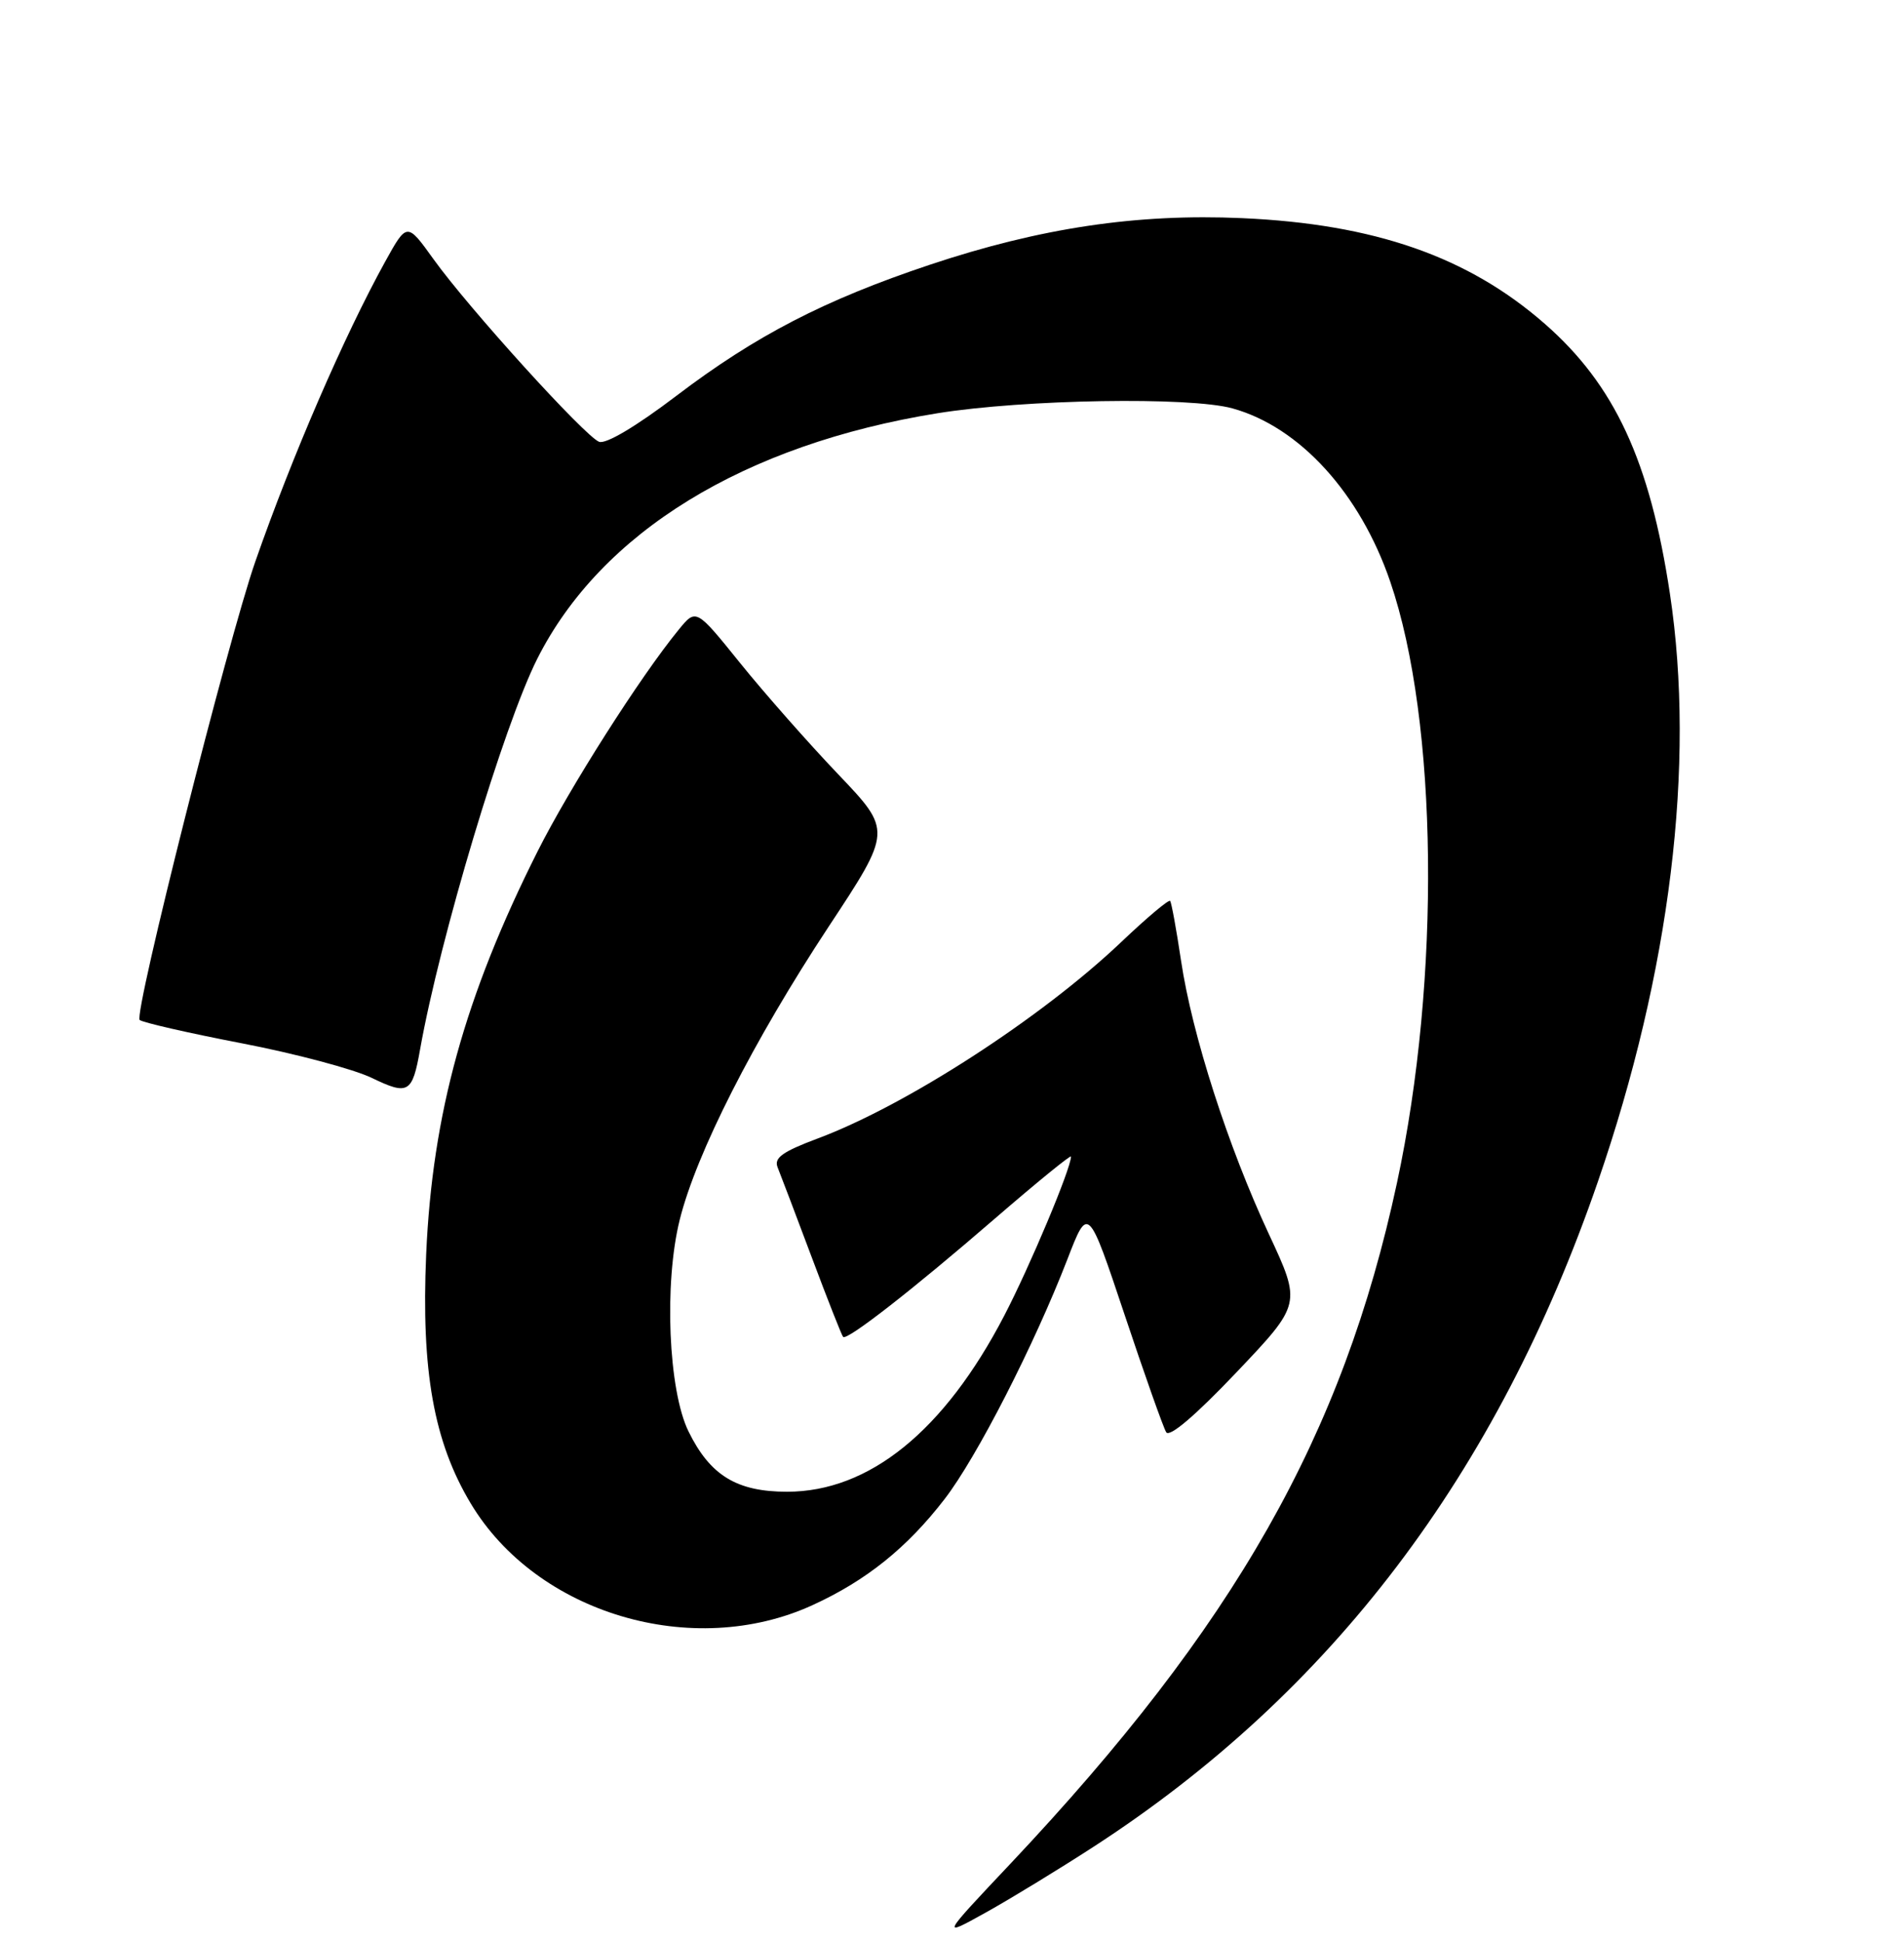 <?xml version="1.0" encoding="UTF-8" standalone="no"?>
<!DOCTYPE svg PUBLIC "-//W3C//DTD SVG 1.1//EN" "http://www.w3.org/Graphics/SVG/1.1/DTD/svg11.dtd" >
<svg xmlns="http://www.w3.org/2000/svg" xmlns:xlink="http://www.w3.org/1999/xlink" version="1.1" viewBox="0 0 256 261">
 <g >
 <path fill="currentColor"
d=" M 147.00 248.24 C 179.00 227.51 201.30 198.12 214.85 158.80 C 224.57 130.61 227.99 102.76 224.53 79.82 C 221.84 61.96 217.10 51.74 207.70 43.52 C 197.39 34.50 184.81 30.11 167.00 29.32 C 152.85 28.69 139.86 30.63 125.00 35.59 C 110.86 40.32 101.63 45.09 90.97 53.18 C 85.54 57.31 81.46 59.73 80.55 59.38 C 78.65 58.65 63.01 41.42 58.29 34.84 C 54.72 29.87 54.72 29.87 51.78 35.18 C 46.25 45.20 39.27 61.32 34.32 75.50 C 30.65 86.03 17.94 136.36 18.78 137.09 C 19.17 137.43 25.36 138.85 32.53 140.23 C 39.70 141.61 47.54 143.70 49.97 144.87 C 54.90 147.25 55.44 146.94 56.48 141.06 C 59.13 126.15 67.72 97.52 72.23 88.56 C 80.80 71.54 100.06 59.73 126.07 55.54 C 137.72 53.67 159.98 53.30 165.71 54.89 C 174.75 57.39 182.88 66.32 186.93 78.20 C 193.35 96.99 193.73 131.53 187.83 158.98 C 180.53 192.94 166.04 218.47 135.89 250.46 C 126.50 260.41 126.50 260.41 132.50 257.08 C 135.80 255.25 142.32 251.27 147.00 248.24 Z  M 109.25 215.74 C 116.47 212.44 121.96 208.03 127.00 201.49 C 131.31 195.92 139.05 180.79 143.51 169.27 C 146.30 162.04 146.30 162.04 151.20 176.69 C 153.89 184.75 156.41 191.87 156.80 192.50 C 157.24 193.23 160.74 190.25 166.24 184.46 C 174.98 175.26 174.98 175.26 170.61 165.88 C 165.11 154.09 160.28 139.06 158.80 129.15 C 158.17 124.94 157.51 121.31 157.33 121.09 C 157.15 120.86 154.19 123.35 150.75 126.62 C 140.04 136.80 121.87 148.56 109.97 153.01 C 105.21 154.79 104.04 155.63 104.55 156.89 C 104.91 157.78 106.97 163.19 109.12 168.93 C 111.27 174.67 113.18 179.51 113.36 179.69 C 113.89 180.22 122.72 173.34 133.75 163.80 C 139.39 158.93 144.00 155.17 144.00 155.45 C 144.00 157.04 138.48 170.20 135.01 176.86 C 126.96 192.33 116.87 200.50 105.82 200.50 C 99.06 200.50 95.48 198.31 92.58 192.41 C 89.86 186.89 89.26 172.50 91.39 163.95 C 93.61 155.02 101.30 139.89 111.40 124.57 C 119.93 111.65 119.93 111.65 112.70 104.07 C 108.73 99.91 102.80 93.19 99.53 89.14 C 93.59 81.77 93.59 81.77 91.25 84.64 C 86.10 90.92 76.57 105.90 72.27 114.45 C 62.50 133.90 58.13 149.70 57.30 168.59 C 56.62 184.25 58.32 193.79 63.29 202.07 C 72.16 216.88 93.14 223.12 109.25 215.74 Z "/>
</g>
</svg>